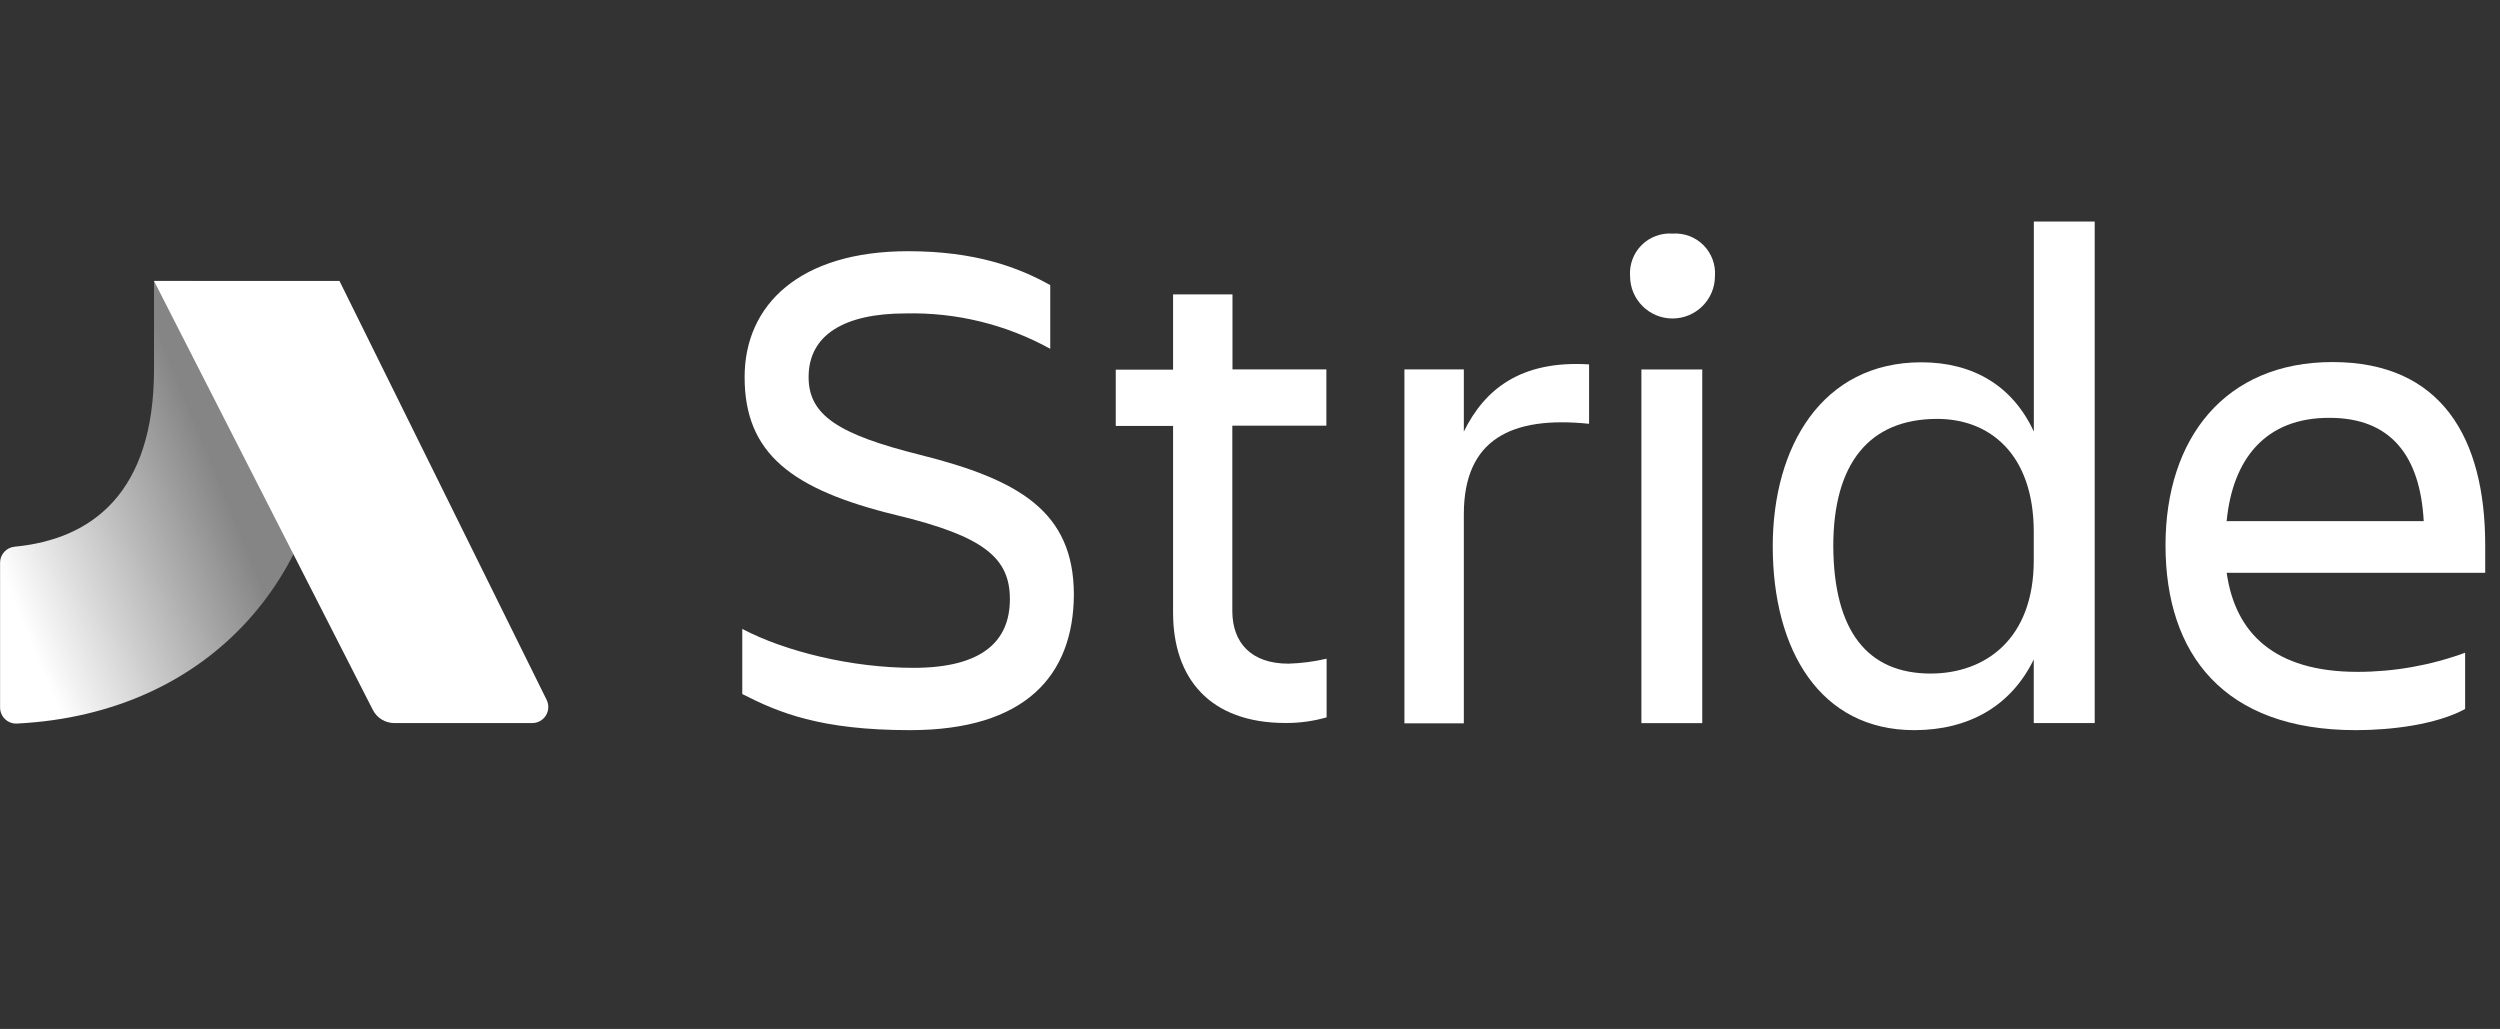 <?xml version="1.0" encoding="UTF-8"?>
<svg width="311px" height="128px" viewBox="0 0 311 128" version="1.1" xmlns="http://www.w3.org/2000/svg" xmlns:xlink="http://www.w3.org/1999/xlink">
    <rect x="0" y="0" width="311" height="128" fill="#333333" stroke="none"/>
    <!-- Generator: Sketch 46.2 (44496) - http://www.bohemiancoding.com/sketch -->
    <title>Stride-white</title>
    <desc>Created with Sketch.</desc>
    <defs>
        <linearGradient x1="75.984%" y1="30.783%" x2="3.181%" y2="70.628%" id="linearGradient-1">
            <stop stop-color="#FFFFFF" stop-opacity="0.4" offset="18%"></stop>
            <stop stop-color="#FFFFFF" offset="100%"></stop>
        </linearGradient>
    </defs>
    <g id="Page-1" stroke="none" stroke-width="1" fill="none" fill-rule="evenodd">
        <g id="Stride-white" fill-rule="nonzero">
            <g transform="translate(0, 27.56)" id="Shape">
                <path d="M113.2,63.27 C102.02,63.27 96.83,61.07 92.34,58.78 L92.34,50.68 C97.71,53.5 105.98,55.52 113.63,55.52 C122.34,55.52 125.63,52.09 125.63,46.98 C125.63,41.87 122.46,39.15 111.46,36.51 C98.46,33.34 92.63,28.85 92.63,19.35 C92.63,10.35 99.49,3.69 112.96,3.69 C121.32,3.69 126.69,5.69 130.65,7.91 L130.65,15.83 C125.145,12.797 118.934,11.279 112.65,11.43 C105.08,11.43 100.59,14.07 100.59,19.35 C100.59,24.1 104.29,26.48 114.49,29.03 C126.72,32.11 133.59,36.03 133.59,46.45 C133.52,56.49 127.54,63.27 113.2,63.27 Z" fill="#FFFFFF"></path>
                <path d="M160.28,55 C161.88,54.952 163.471,54.745 165.03,54.38 L165.03,61.68 C163.372,62.154 161.655,62.39 159.93,62.38 C150.51,62.38 145.93,56.84 145.93,48.65 L145.93,25.43 L138.8,25.43 L138.8,18.43 L145.93,18.43 L145.93,9.06 L153.32,9.06 L153.32,18.39 L165,18.39 L165,25.39 L153.3,25.39 L153.3,48.49 C153.32,52.36 155.61,55 160.28,55 Z" fill="#FFFFFF"></path>
                <path d="M174.71,18.39 L182.1,18.39 L182.1,26.13 C184.65,20.94 189.1,17.24 197.68,17.77 L197.68,25.16 C188,24.16 182.1,27.1 182.1,36.42 L182.1,62.42 L174.71,62.42 L174.71,18.39 Z" fill="#FFFFFF"></path>
                <path d="M208.06,1.5 C209.489,1.398 210.892,1.921 211.906,2.934 C212.919,3.948 213.442,5.351 213.34,6.78 C213.34,9.696 210.976,12.06 208.06,12.06 C205.144,12.06 202.78,9.696 202.78,6.78 C202.678,5.351 203.201,3.948 204.214,2.934 C205.228,1.921 206.631,1.398 208.06,1.5 Z M204.19,18.4 L211.76,18.4 L211.76,62.4 L204.19,62.4 L204.19,18.4 Z" fill="#FFFFFF"></path>
                <path d="M253,54.47 C250.18,60.28 244.9,63.27 238.13,63.27 C226.43,63.27 220.53,53.33 220.53,40.39 C220.53,27.98 226.69,17.51 239.01,17.51 C245.43,17.51 250.36,20.41 253.01,26.13 L253.01,0 L260.58,0 L260.58,62.39 L253,62.39 L253,54.47 Z M240.15,56.23 C247,56.23 253,51.92 253,42.15 L253,38.63 C253,28.86 247.46,24.55 241,24.55 C232.46,24.55 228.06,30.18 228.06,40.39 C228.12,51 232.35,56.23 240.18,56.23 L240.15,56.23 Z" fill="#FFFFFF"></path>
                <path d="M293.06,63.27 C276.6,63.27 269.39,53.77 269.39,40.27 C269.39,26.98 276.78,17.48 290.16,17.48 C303.71,17.48 309.16,26.9 309.16,40.27 L309.16,43.7 L277,43.7 C278.06,51.18 282.9,56.02 293.28,56.02 C297.845,56.016 302.374,55.21 306.66,53.64 L306.66,60.64 C303.1,62.57 297.55,63.27 293.06,63.27 Z M276.96,37.27 L301.51,37.27 C301.07,29.09 297.37,24.42 289.81,24.42 C281.8,24.38 277.75,29.57 277,37.22 L276.96,37.27 Z" fill="#FFFFFF"></path>
                <path d="M19.16,7.39 L19.16,18.39 C19.16,33.65 11.53,39.53 1.81,40.45 C0.784,40.553 0.005,41.419 0.01,42.45 C0.01,46.55 0.01,56.24 0.01,60.45 C0.009,61 0.235,61.526 0.634,61.905 C1.033,62.283 1.571,62.48 2.12,62.45 C26.46,61.21 41.12,43.45 41.12,21.4 L41.19,21.4 L41.19,7.4 L19.16,7.39 Z" fill="url(#linearGradient-1)"></path>
                <path d="M68,59.5 L42.23,7.39 L19.16,7.39 L46.38,60.75 C46.891,61.755 47.923,62.388 49.05,62.39 L66.23,62.39 C66.919,62.383 67.555,62.022 67.915,61.435 C68.274,60.847 68.306,60.117 68,59.5 Z" fill="#FFFFFF"></path>
            </g>
        </g>
    </g>
</svg>